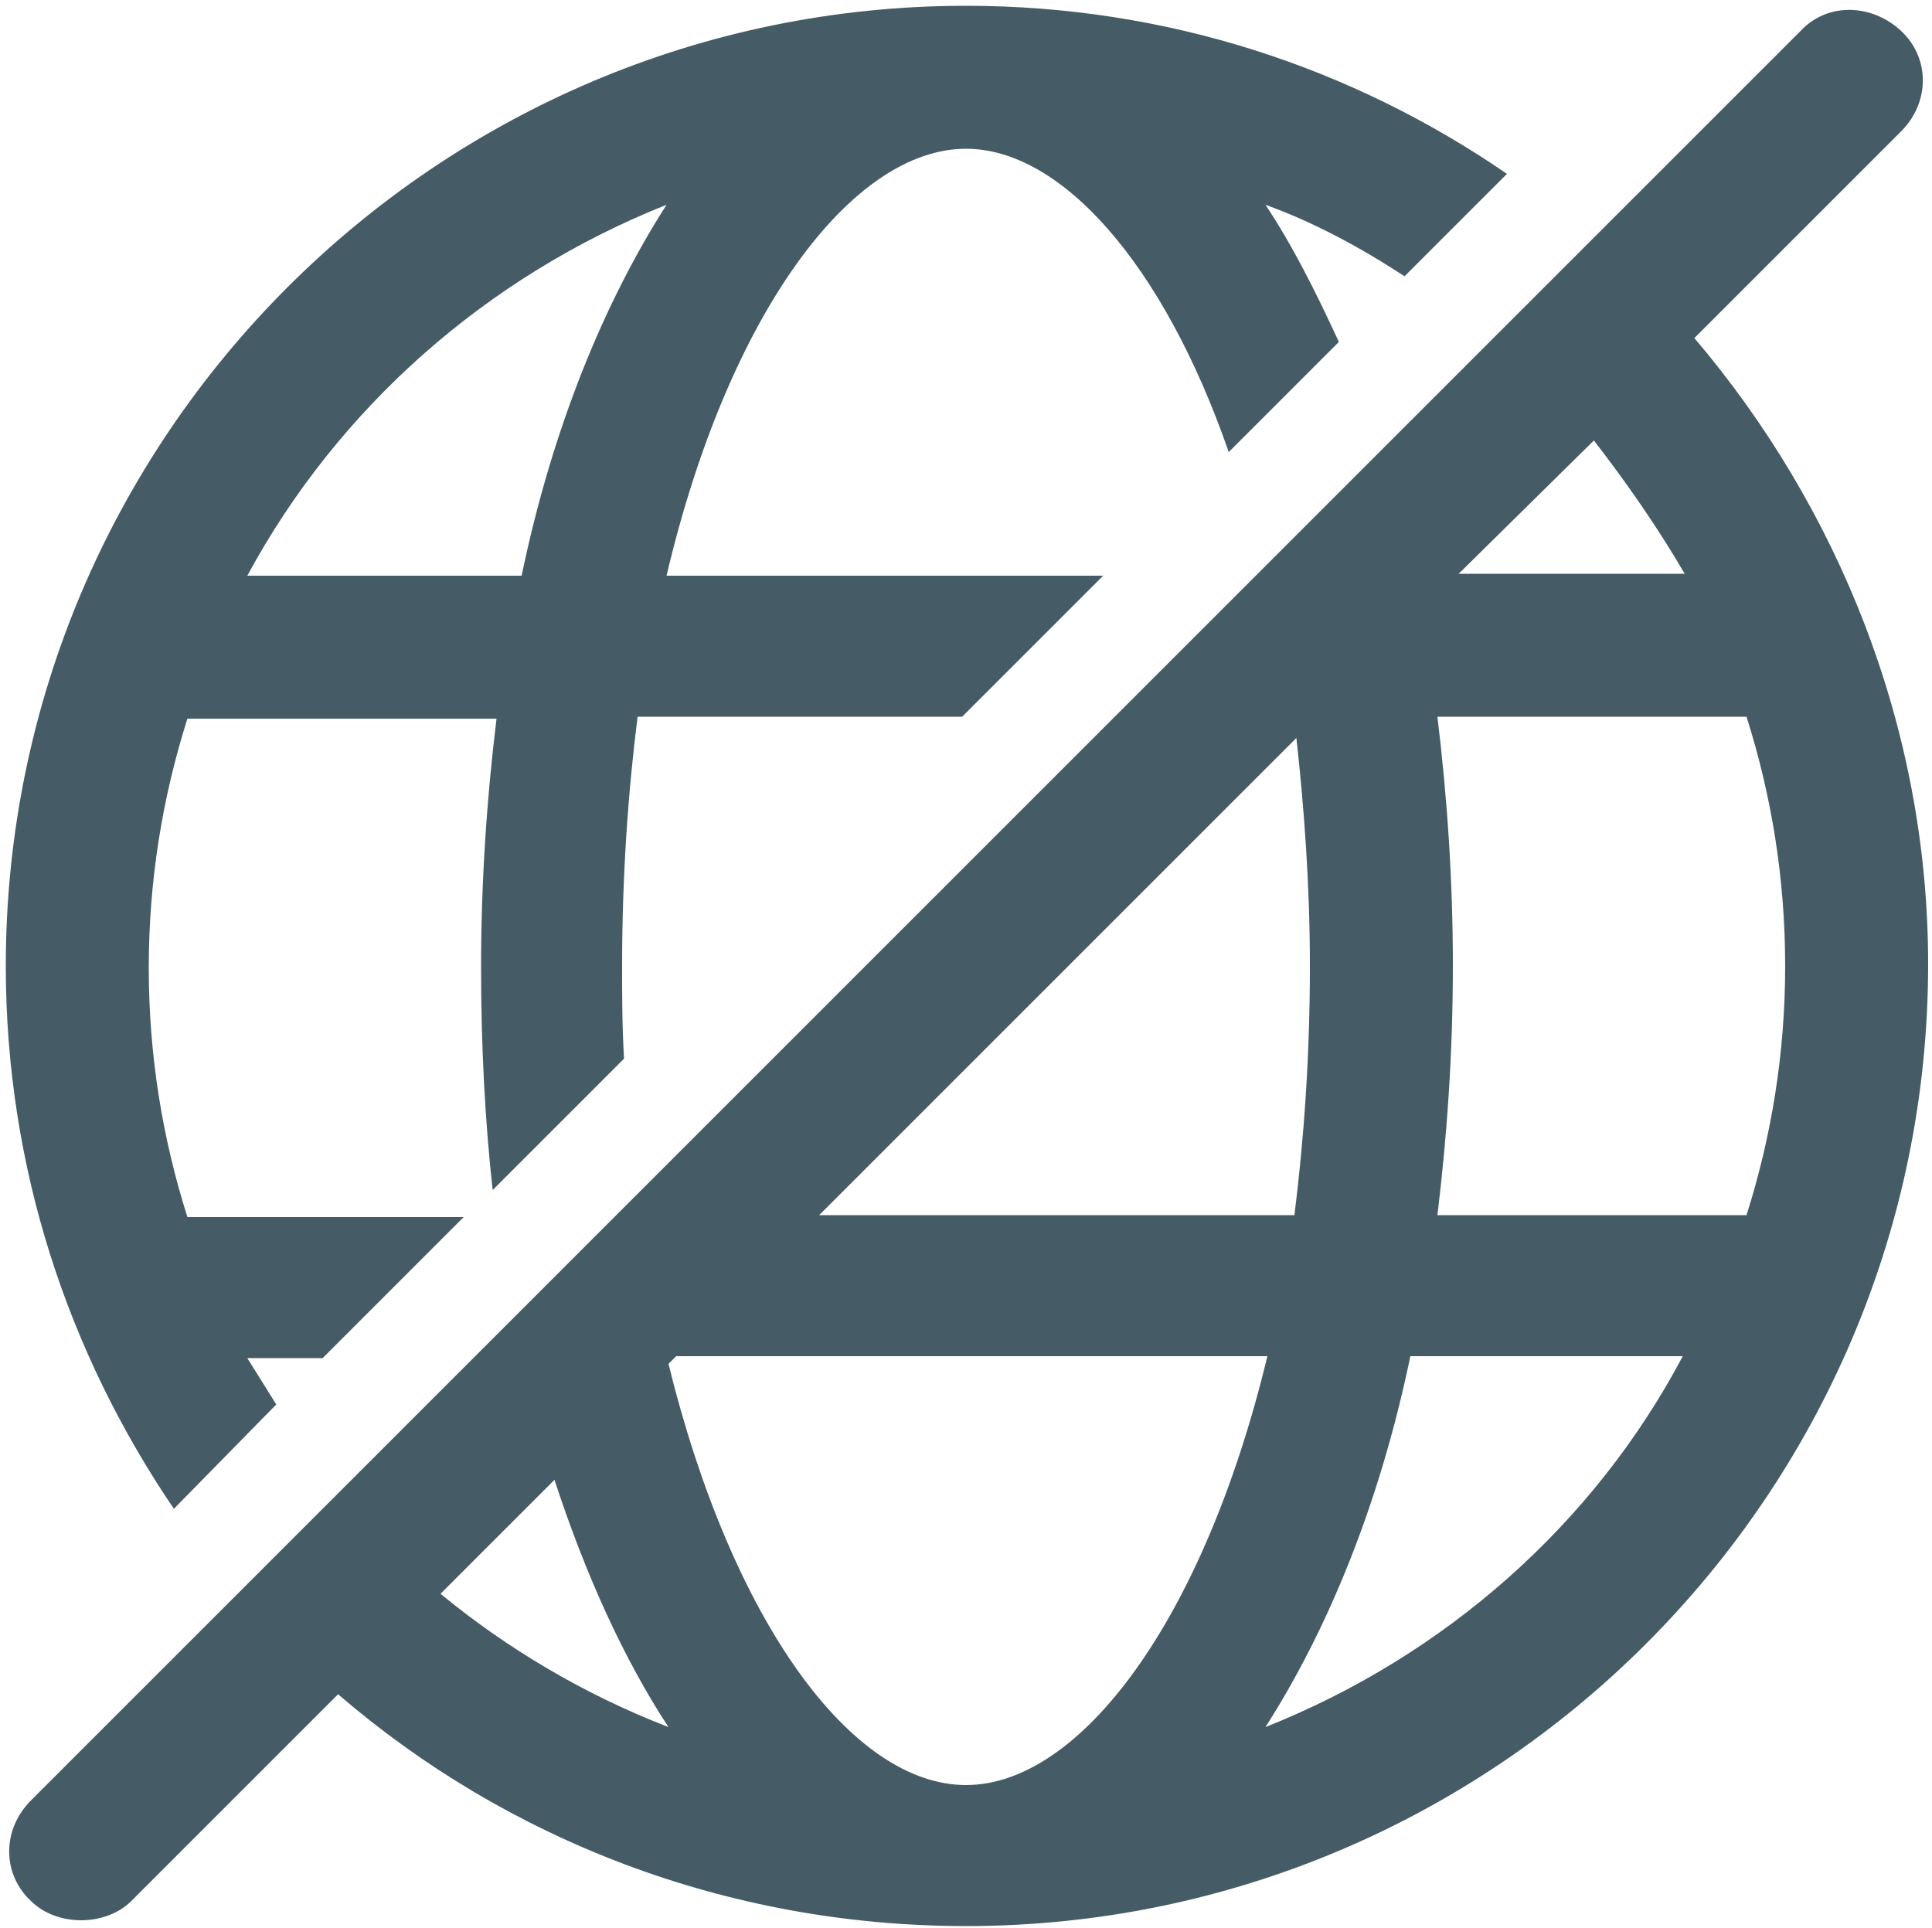 <?xml version="1.0" encoding="utf-8"?>
<!-- Generator: Adobe Illustrator 21.0.0, SVG Export Plug-In . SVG Version: 6.00 Build 0)  -->
<svg version="1.1" id="Layer_1" xmlns="http://www.w3.org/2000/svg" xmlns:xlink="http://www.w3.org/1999/xlink" x="0px" y="0px"
	 viewBox="0 0 100 99.8" style="enable-background:new 0 0 100 99.8;" xml:space="preserve">
<style type="text/css">
	.st0{fill:#455B65;}
</style>
<path class="st0" d="M87.7,17.5L98.4,6.8c1.5-1.5,1.5-3.8,0-5.2s-3.8-1.5-5.2,0L1.6,93.2c-1.5,1.5-1.5,3.8,0,5.2
	c0.7,0.7,1.7,1,2.6,1s1.9-0.3,2.6-1l10.7-10.7c8.7,7.5,20.1,12,32.5,12c27.4,0,49.8-22.3,49.8-49.8C99.8,37.6,95.1,26.2,87.7,17.5z
	 M87.2,29.7H75.5l7-6.9C84.2,25,85.8,27.3,87.2,29.7z M67.8,50c0,4.6-0.3,8.9-0.8,12.9H42.4l24.7-24.7C67.5,41.8,67.8,45.8,67.8,50z
	 M22.8,82.5l5.9-5.9c1.6,4.9,3.6,9.3,5.9,12.8C30.2,87.7,26.2,85.3,22.8,82.5z M50,92.4c-5.9,0-12.1-8.4-15.4-21.8l0.4-0.4h30.6
	C62.3,83.9,55.9,92.4,50,92.4z M65.5,89.4c3.2-5,5.9-11.5,7.5-19.2h14.1C82.5,78.9,74.8,85.7,65.5,89.4z M74.4,62.9
	c0.5-4.1,0.8-8.4,0.8-12.9s-0.3-8.8-0.8-12.9h16c1.3,4.1,2,8.4,2,12.9s-0.7,8.8-2,12.9H74.4z"/>
<path class="st0" d="M14.3,72.7c-0.5-0.8-1-1.6-1.5-2.4h3.9L24,63H9.7c-1.3-4.1-2-8.4-2-12.9s0.7-8.8,2-12.9h16
	c-0.5,4.1-0.8,8.4-0.8,12.9c0,4,0.2,7.9,0.6,11.5l6.8-6.8c-0.1-1.7-0.1-3.2-0.1-4.8c0-4.6,0.3-8.9,0.8-12.9h16.8l7.3-7.3H34.5
	C37.7,16.2,44.1,7.7,50,7.7c4.9,0,10.2,5.9,13.6,15.7l5.7-5.7c-1.2-2.6-2.4-5-3.8-7.1c2.5,0.9,4.9,2.2,7.2,3.7l5.3-5.3
	C70,3.5,60.4,0.3,50,0.3C22.6,0.3,0.3,22.6,0.3,50c0,10.4,3.2,20,8.7,28.1L14.3,72.7z M34.5,10.6c-3.2,5-5.9,11.5-7.5,19.2H12.8
	C17.5,21.1,25.2,14.3,34.5,10.6z"/>
</svg>
